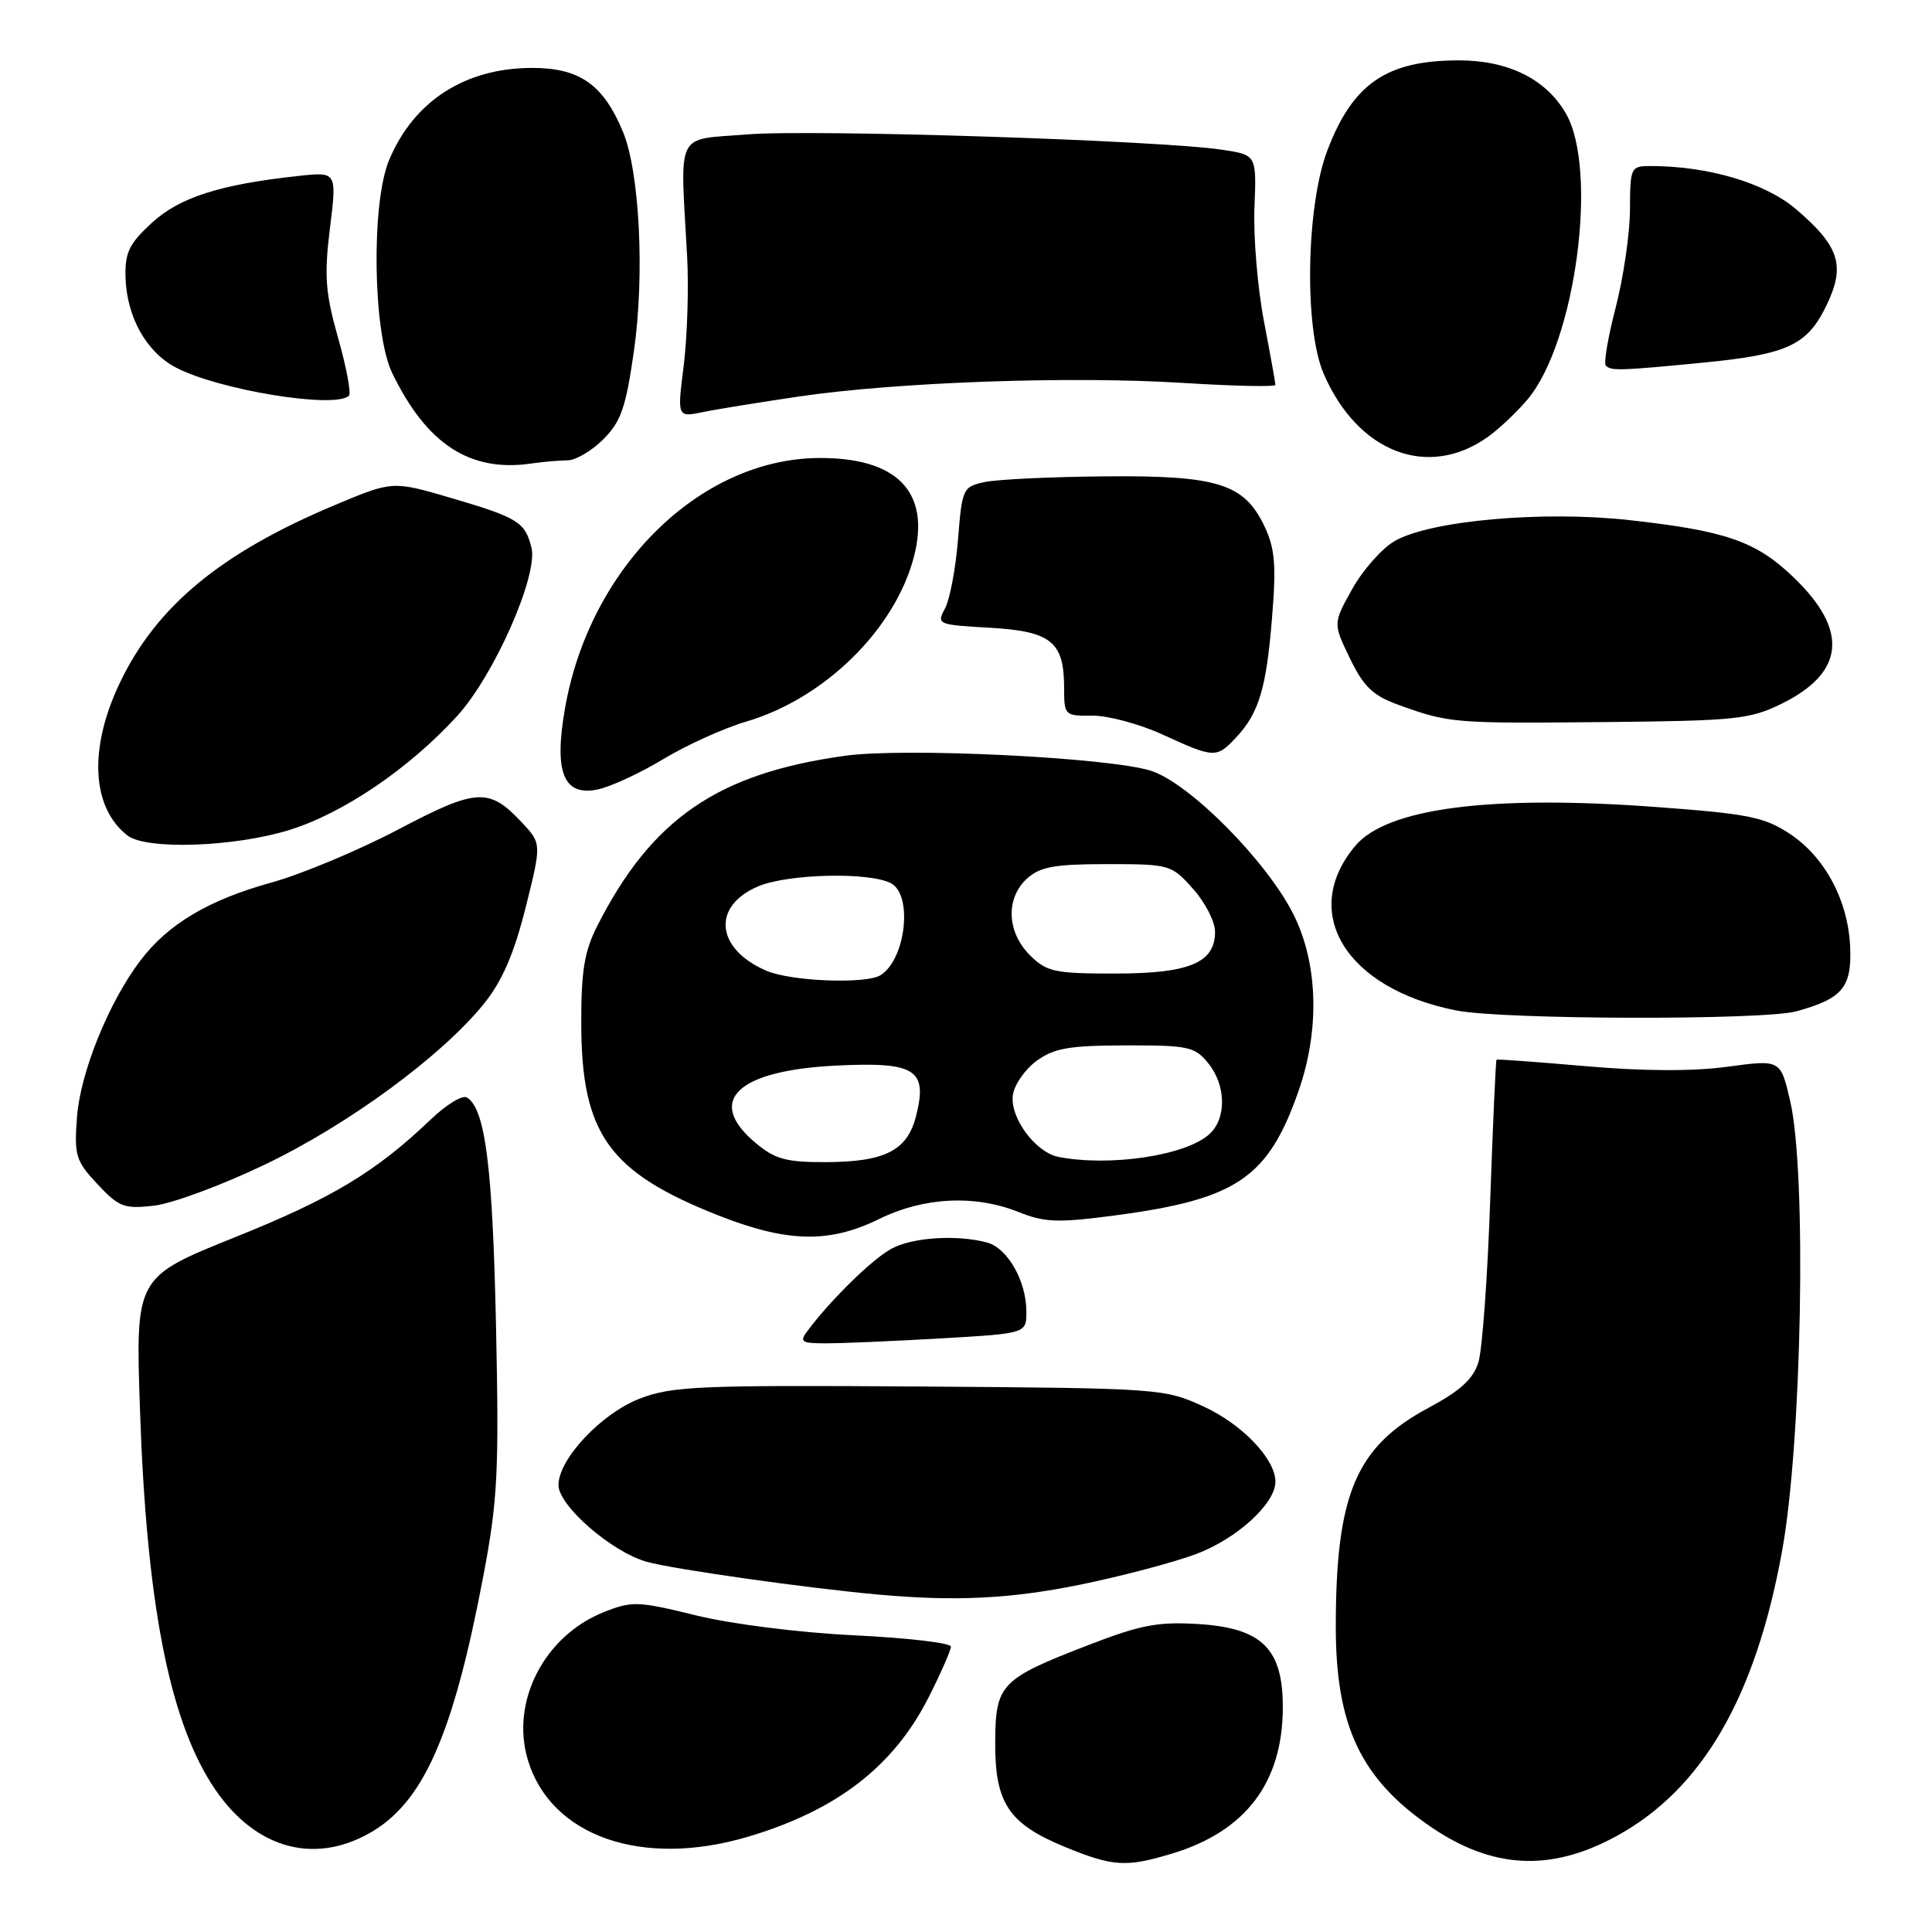 <?xml version="1.0" encoding="UTF-8" standalone="no"?>
<!DOCTYPE svg PUBLIC "-//W3C//DTD SVG 1.1//EN" "http://www.w3.org/Graphics/SVG/1.1/DTD/svg11.dtd" >
<svg xmlns="http://www.w3.org/2000/svg" xmlns:xlink="http://www.w3.org/1999/xlink" version="1.1" viewBox="0 0 256 256">
 <g >
 <path fill="currentColor"
d=" M 155.27 245.62 C 165.03 242.68 169.94 236.24 169.98 226.31 C 170.01 218.49 167.26 215.74 158.87 215.20 C 153.47 214.86 151.17 215.29 144.27 217.96 C 132.57 222.47 131.90 223.16 131.87 230.90 C 131.83 238.92 133.67 241.67 141.09 244.72 C 147.48 247.34 149.19 247.45 155.27 245.62 Z  M 214.14 243.32 C 225.53 237.13 232.61 224.95 236.14 205.50 C 238.76 191.03 239.41 155.47 237.22 145.95 C 235.94 140.39 235.94 140.39 228.90 141.35 C 224.32 141.97 217.76 141.94 210.18 141.28 C 203.75 140.72 198.41 140.33 198.30 140.41 C 198.19 140.50 197.82 148.87 197.46 159.03 C 197.11 169.19 196.41 178.85 195.90 180.50 C 195.21 182.73 193.50 184.29 189.24 186.57 C 179.66 191.71 177.00 198.01 177.00 215.58 C 177.00 228.68 180.31 235.67 189.49 242.00 C 197.71 247.65 205.44 248.06 214.14 243.32 Z  M 48.95 242.91 C 56.08 238.90 60.04 229.96 64.05 208.80 C 65.95 198.76 66.14 195.05 65.72 175.50 C 65.27 154.54 64.30 146.92 61.87 145.42 C 61.29 145.06 59.17 146.34 57.16 148.26 C 49.81 155.29 44.00 158.78 31.11 163.95 C 17.95 169.24 17.95 169.24 18.55 186.87 C 19.41 212.10 22.34 227.41 28.01 236.35 C 33.33 244.74 41.26 247.23 48.95 242.91 Z  M 99.07 243.39 C 110.88 239.89 118.43 234.06 123.08 224.84 C 124.69 221.66 126.00 218.66 126.00 218.18 C 126.00 217.70 120.26 217.03 113.25 216.69 C 105.95 216.34 96.97 215.21 92.24 214.05 C 84.51 212.15 83.72 212.13 79.99 213.62 C 72.10 216.78 67.63 225.49 69.94 233.19 C 72.97 243.31 85.05 247.54 99.07 243.39 Z  M 143.12 209.98 C 148.59 208.86 155.50 207.04 158.49 205.92 C 163.90 203.89 169.00 199.24 169.00 196.33 C 169.00 193.32 164.58 188.70 159.44 186.35 C 154.30 183.99 153.64 183.94 121.85 183.72 C 92.61 183.52 89.05 183.68 84.78 185.32 C 79.69 187.28 74.00 193.33 74.00 196.78 C 74.00 199.51 81.04 205.64 85.68 206.94 C 89.19 207.93 106.99 210.45 116.50 211.30 C 126.60 212.21 133.93 211.85 143.12 209.98 Z  M 124.75 177.34 C 136.00 176.69 136.00 176.69 136.00 173.80 C 136.00 169.75 133.51 165.37 130.79 164.64 C 126.84 163.58 121.01 163.94 118.20 165.42 C 115.71 166.72 110.23 172.06 107.07 176.25 C 105.87 177.84 106.10 178.00 109.63 178.00 C 111.76 177.99 118.56 177.70 124.75 177.34 Z  M 116.50 161.52 C 122.41 158.62 129.16 158.28 134.97 160.60 C 138.43 161.99 140.19 162.05 147.74 161.05 C 163.84 158.92 168.01 156.11 172.04 144.63 C 174.90 136.50 174.66 127.72 171.41 121.20 C 167.89 114.13 157.61 103.76 152.50 102.13 C 146.97 100.37 119.96 99.04 112.00 100.14 C 95.10 102.47 86.35 108.48 79.13 122.71 C 77.43 126.07 77.00 128.69 77.02 135.71 C 77.06 150.27 80.69 155.33 95.21 161.06 C 104.33 164.65 109.89 164.77 116.50 161.52 Z  M 35.12 154.30 C 46.19 149.00 58.58 139.89 64.15 132.97 C 66.55 129.98 68.11 126.38 69.64 120.29 C 71.77 111.78 71.77 111.78 69.14 108.97 C 64.80 104.34 63.17 104.43 52.73 109.93 C 47.50 112.68 39.95 115.84 35.94 116.95 C 27.64 119.25 22.30 122.42 18.62 127.25 C 14.43 132.75 10.64 142.11 10.20 148.03 C 9.82 153.12 10.04 153.84 12.92 156.91 C 15.75 159.94 16.45 160.21 20.40 159.76 C 22.79 159.49 29.42 157.04 35.12 154.30 Z  M 238.05 134.00 C 244.12 132.32 245.36 130.85 245.16 125.58 C 244.92 119.38 241.85 113.59 237.15 110.48 C 233.79 108.26 231.65 107.83 219.42 106.93 C 197.44 105.31 183.80 107.08 179.59 112.07 C 172.14 120.93 178.36 131.03 193.01 133.90 C 199.26 135.12 233.73 135.20 238.05 134.00 Z  M 38.30 109.99 C 45.46 107.78 54.18 101.87 60.56 94.89 C 65.47 89.53 71.34 76.22 70.42 72.56 C 69.57 69.17 68.64 68.59 59.76 65.98 C 52.02 63.71 52.02 63.71 44.33 66.94 C 29.24 73.28 20.72 80.33 15.87 90.50 C 11.72 99.19 12.13 107.04 16.91 110.72 C 19.41 112.63 31.01 112.24 38.30 109.99 Z  M 87.87 100.60 C 90.96 98.73 95.93 96.48 98.89 95.61 C 109.27 92.56 118.61 83.37 121.10 73.77 C 123.33 65.18 118.88 60.59 108.41 60.69 C 92.68 60.84 78.14 75.20 74.87 93.83 C 73.38 102.31 74.66 105.52 79.15 104.62 C 80.84 104.28 84.77 102.47 87.87 100.60 Z  M 163.76 97.75 C 166.82 94.49 167.80 91.23 168.56 81.75 C 169.12 74.88 168.94 72.67 167.55 69.74 C 164.86 64.08 161.35 62.98 146.35 63.12 C 139.28 63.18 132.15 63.52 130.50 63.87 C 127.59 64.49 127.48 64.71 126.94 71.51 C 126.63 75.35 125.85 79.46 125.21 80.64 C 124.08 82.72 124.25 82.79 131.13 83.18 C 139.28 83.64 141.00 85.03 141.00 91.13 C 141.00 94.80 141.08 94.87 144.75 94.83 C 146.81 94.81 150.97 95.93 154.00 97.31 C 160.89 100.47 161.19 100.49 163.76 97.75 Z  M 236.09 93.24 C 244.46 89.11 244.98 83.52 237.65 76.49 C 232.68 71.72 228.71 70.34 215.92 68.92 C 204.40 67.64 189.43 68.98 184.77 71.71 C 183.09 72.69 180.57 75.55 179.17 78.06 C 176.63 82.61 176.63 82.61 178.88 87.25 C 180.69 91.00 181.92 92.17 185.31 93.40 C 192.01 95.82 192.57 95.87 212.50 95.68 C 230.01 95.51 231.86 95.32 236.09 93.24 Z  M 75.20 61.00 C 76.28 61.00 78.41 59.74 79.94 58.21 C 82.29 55.86 82.93 54.00 84.00 46.51 C 85.44 36.39 84.75 22.74 82.54 17.45 C 79.93 11.19 76.81 9.00 70.51 9.00 C 61.63 9.00 54.82 13.39 51.55 21.23 C 49.16 26.95 49.41 44.16 51.97 49.43 C 56.53 58.86 62.28 62.60 70.38 61.42 C 71.96 61.19 74.13 61.00 75.20 61.00 Z  M 197.14 57.90 C 198.63 56.84 201.00 54.60 202.41 52.92 C 208.77 45.37 211.82 22.48 207.47 15.00 C 204.83 10.47 199.85 8.00 193.32 8.00 C 183.74 8.00 179.27 11.05 175.89 19.91 C 173.07 27.29 172.79 43.47 175.38 49.49 C 179.88 59.95 189.20 63.55 197.14 57.90 Z  M 106.00 52.52 C 119.00 50.62 141.99 49.81 156.75 50.74 C 163.49 51.16 169.00 51.28 169.00 51.00 C 169.00 50.73 168.31 46.90 167.47 42.51 C 166.63 38.11 166.07 31.37 166.22 27.53 C 166.50 20.53 166.50 20.53 162.00 19.85 C 153.78 18.60 107.64 17.11 99.00 17.81 C 89.37 18.59 90.12 17.07 91.05 34.00 C 91.27 38.12 91.07 44.61 90.60 48.40 C 89.73 55.30 89.73 55.30 93.12 54.61 C 94.98 54.22 100.78 53.29 106.00 52.52 Z  M 46.24 52.43 C 46.55 52.12 45.91 48.68 44.80 44.78 C 43.11 38.78 42.94 36.57 43.72 30.23 C 44.64 22.76 44.64 22.76 39.57 23.31 C 29.14 24.44 23.82 26.14 20.13 29.52 C 17.12 32.28 16.55 33.46 16.63 36.70 C 16.77 41.94 19.35 46.61 23.27 48.68 C 28.90 51.67 44.46 54.21 46.24 52.43 Z  M 225.50 48.07 C 236.84 46.97 239.45 45.77 242.01 40.48 C 244.56 35.21 243.76 32.66 238.01 27.74 C 233.92 24.24 226.38 22.00 218.67 22.00 C 216.09 22.00 216.00 22.19 215.98 27.75 C 215.97 30.91 215.12 36.74 214.10 40.70 C 213.07 44.65 212.48 48.14 212.78 48.45 C 213.49 49.16 214.66 49.12 225.50 48.07 Z  M 100.08 151.41 C 93.44 145.83 97.68 141.82 110.91 141.19 C 121.28 140.69 122.92 141.72 121.41 147.78 C 120.25 152.46 117.32 153.97 109.33 153.99 C 104.13 154.00 102.67 153.59 100.08 151.41 Z  M 140.27 153.30 C 137.23 152.71 133.84 148.16 134.20 145.15 C 134.37 143.80 135.76 141.76 137.29 140.62 C 139.63 138.89 141.56 138.54 149.13 138.52 C 157.44 138.50 158.32 138.69 160.08 140.86 C 162.48 143.81 162.55 148.19 160.24 150.29 C 157.11 153.12 147.12 154.62 140.27 153.30 Z  M 101.50 128.61 C 94.80 125.69 94.30 120.03 100.50 117.43 C 104.49 115.77 115.24 115.53 118.07 117.04 C 120.98 118.60 120.02 127.10 116.69 129.21 C 114.77 130.43 104.76 130.04 101.50 128.61 Z  M 136.45 126.55 C 133.39 123.48 133.24 119.00 136.10 116.40 C 137.83 114.85 139.75 114.50 146.68 114.50 C 154.99 114.50 155.22 114.56 158.08 117.77 C 159.69 119.56 161.00 122.12 161.00 123.46 C 161.00 127.58 157.61 129.00 147.73 129.00 C 139.70 129.00 138.69 128.78 136.45 126.55 Z "/>
</g>
</svg>